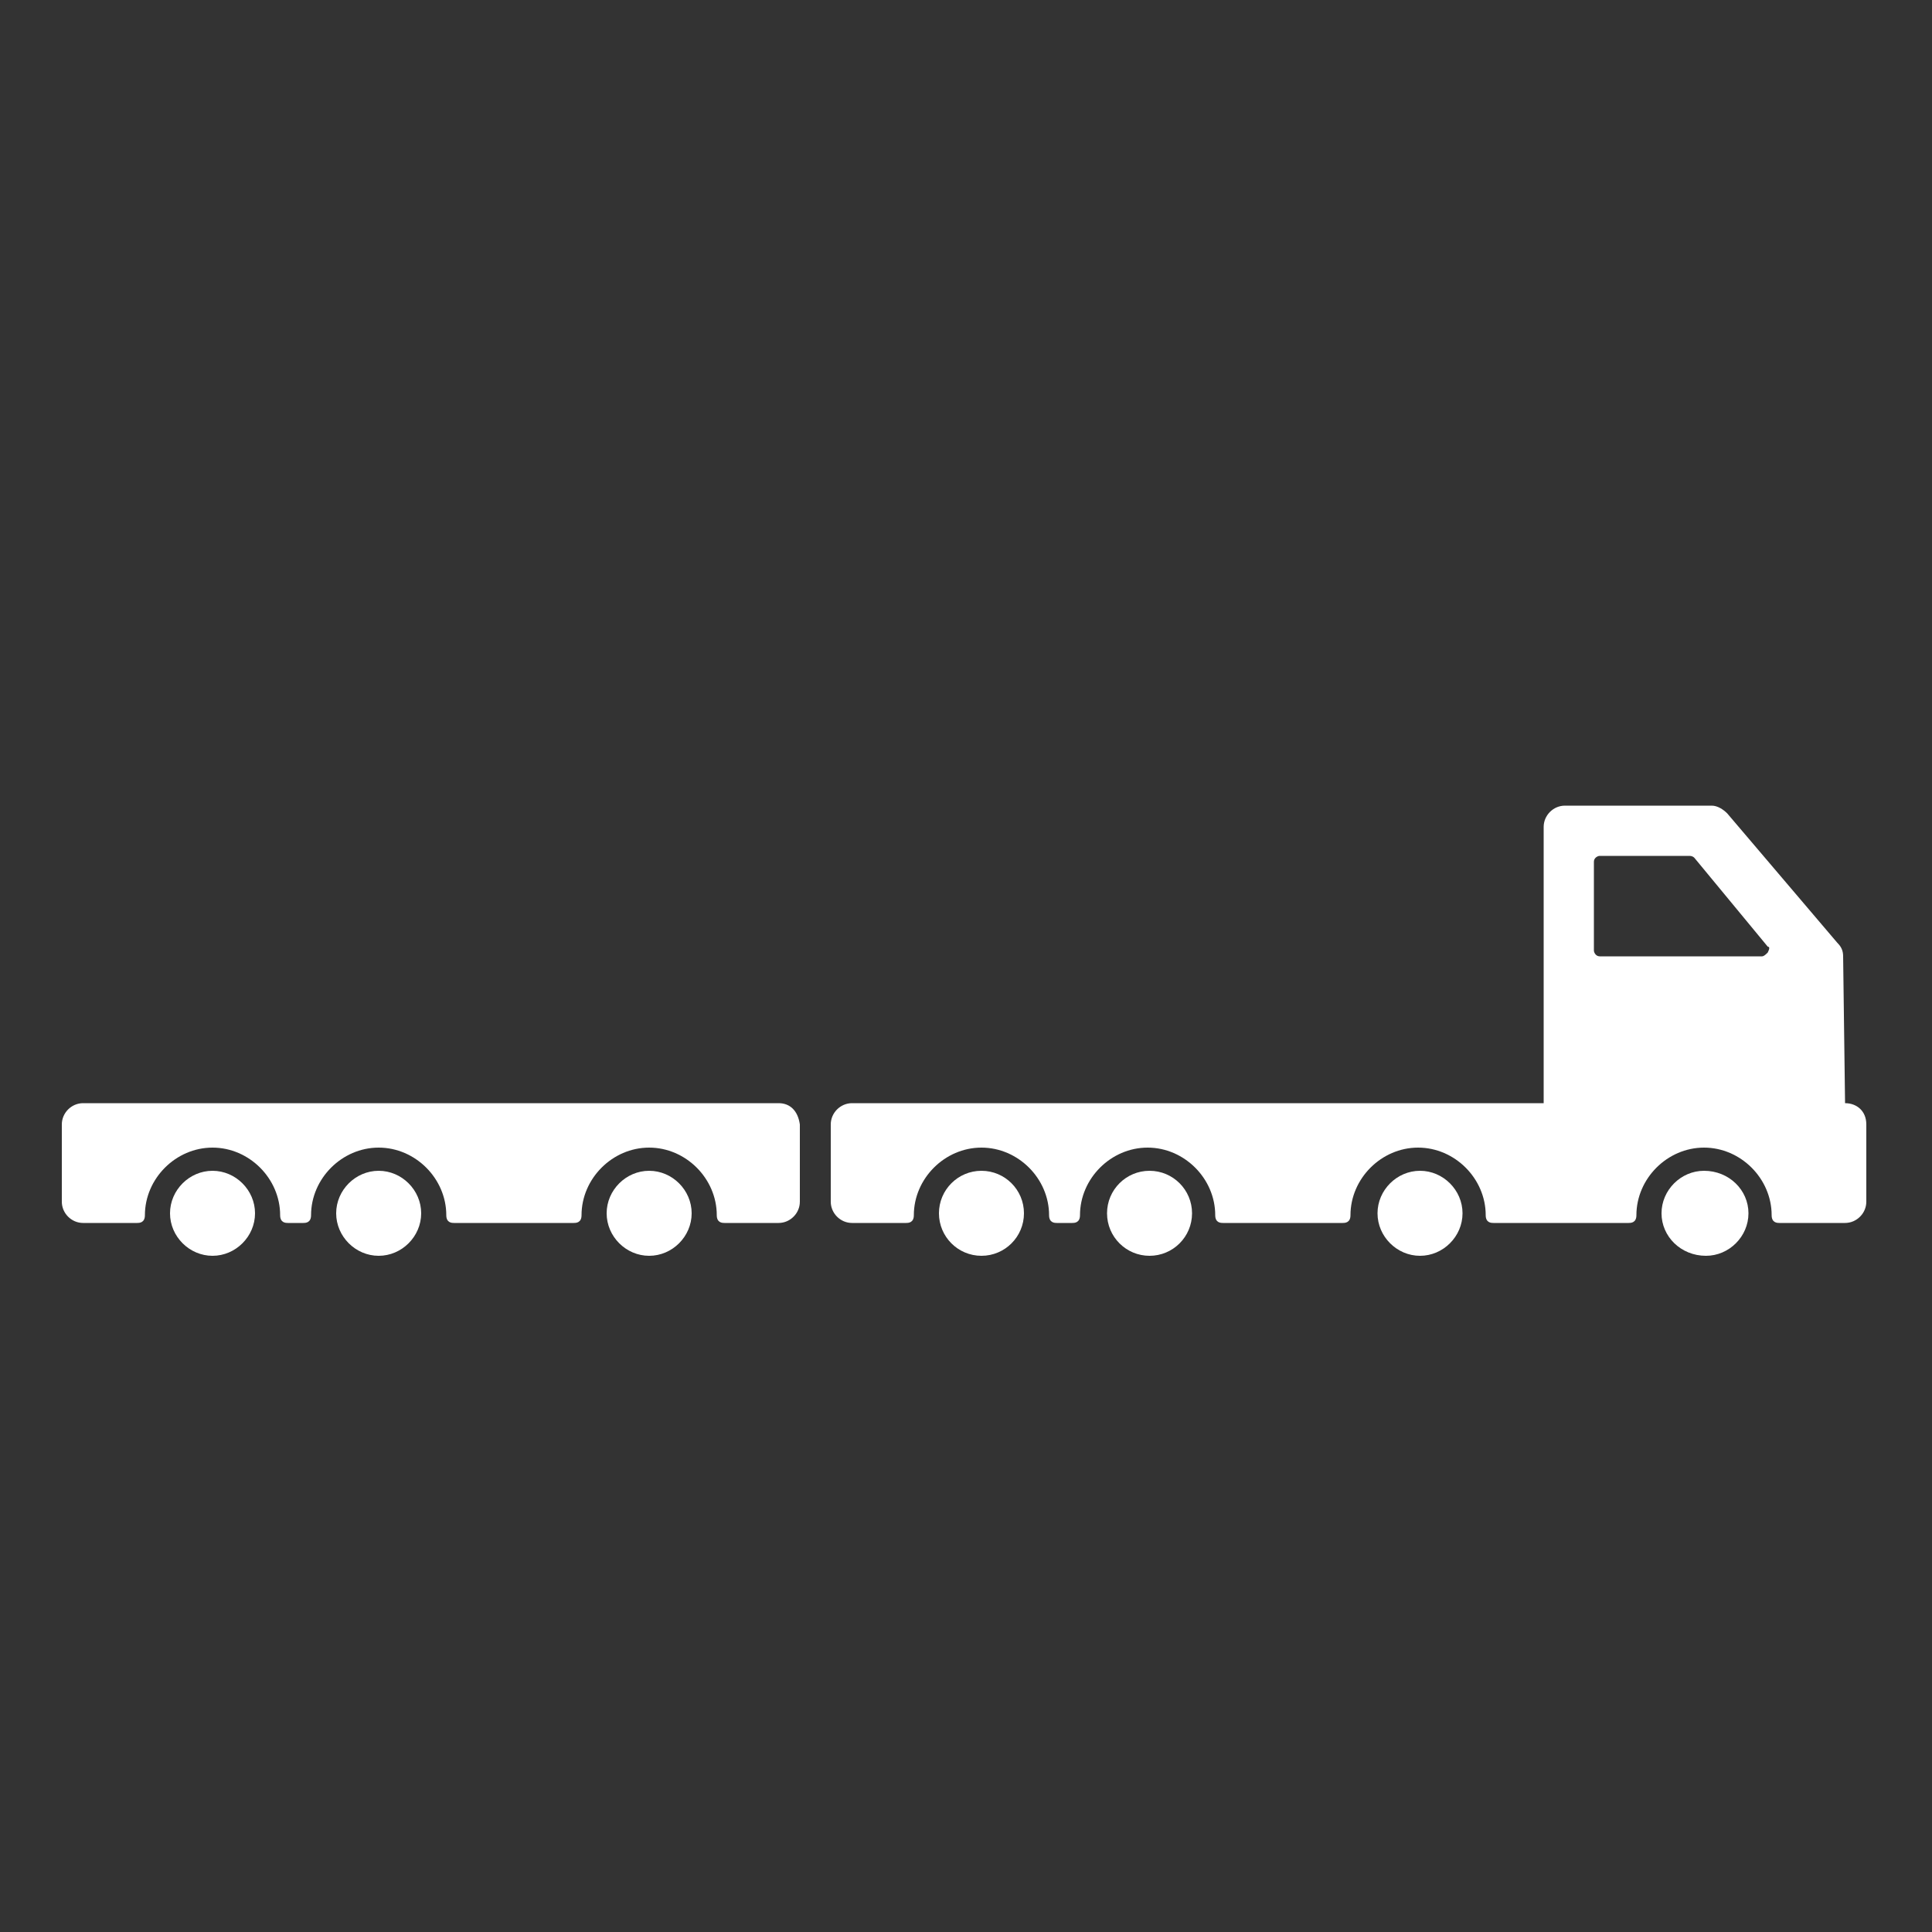 <?xml version="1.0" encoding="utf-8"?>
<!-- Generator: Adobe Illustrator 24.3.0, SVG Export Plug-In . SVG Version: 6.00 Build 0)  -->
<svg version="1.1" id="Layer_1" xmlns="http://www.w3.org/2000/svg" xmlns:xlink="http://www.w3.org/1999/xlink" x="0px" y="0px"
	 viewBox="0 0 100 100" style="enable-background:new 0 0 100 100;" xml:space="preserve">
<rect x="0" y="0" width="100" height="100" fill="#333333" stroke="none"/>
<style type="text/css">
	.st0{fill:#FFFFFF;}
</style>
<path class="st0" d="M95.5,57.1L95.5,57.1l-0.1-7.6c0-0.3-0.1-0.5-0.3-0.7l-5.7-6.7c-0.2-0.2-0.5-0.4-0.8-0.4H81
	c-0.6,0-1.1,0.5-1.1,1.1v14.3H44.1c-0.6,0-1.1,0.5-1.1,1.1v4c0,0.6,0.5,1.1,1.1,1.1h2.8c0.1,0,0.4,0,0.4-0.4c0-1.9,1.6-3.5,3.5-3.5
	s3.5,1.6,3.5,3.5c0,0.4,0.3,0.4,0.4,0.4h0.8c0.1,0,0.4,0,0.4-0.4c0-1.9,1.6-3.5,3.5-3.5s3.5,1.6,3.5,3.5c0,0.4,0.3,0.4,0.4,0.4h6.2
	c0.1,0,0.4,0,0.4-0.4c0-1.9,1.6-3.5,3.5-3.5s3.5,1.6,3.5,3.5c0,0.4,0.3,0.4,0.4,0.4h7c0.1,0,0.4,0,0.4-0.4c0-1.9,1.6-3.5,3.5-3.5
	s3.5,1.6,3.5,3.5c0,0.4,0.3,0.4,0.4,0.4h3.4c0.6,0,1.1-0.5,1.1-1.1v-4C96.6,57.5,96.1,57.1,95.5,57.1z M91.5,49.3
	c-0.1,0.1-0.2,0.2-0.3,0.2l0,0h-8.4c-0.2,0-0.3-0.2-0.3-0.3v-4.6c0-0.2,0.2-0.3,0.3-0.3h4.6c0.1,0,0.2,0,0.3,0.1l3.8,4.6
	C91.6,49,91.6,49.1,91.5,49.3z"/>
<path class="st0" d="M90.5,62.8c0,1.2-1,2.2-2.2,2.2C87,65,86,64,86,62.8s1-2.2,2.2-2.2C89.5,60.6,90.5,61.6,90.5,62.8z"/>
<path class="st0" d="M75.7,62.8c0,1.2-1,2.2-2.2,2.2s-2.2-1-2.2-2.2s1-2.2,2.2-2.2S75.7,61.6,75.7,62.8z"/>
<circle class="st0" cx="59.5" cy="62.8" r="2.2"/>
<circle class="st0" cx="50.8" cy="62.8" r="2.2"/>
<g>
	<path class="st0" d="M33.6,60.6c-1.2,0-2.2,1-2.2,2.2s1,2.2,2.2,2.2s2.2-1,2.2-2.2S34.8,60.6,33.6,60.6z"/>
	<path class="st0" d="M19.6,60.6c-1.2,0-2.2,1-2.2,2.2s1,2.2,2.2,2.2s2.2-1,2.2-2.2C21.8,61.6,20.8,60.6,19.6,60.6z"/>
	<path class="st0" d="M11,60.6c-1.2,0-2.2,1-2.2,2.2S9.8,65,11,65s2.2-1,2.2-2.2S12.2,60.6,11,60.6z"/>
	<path class="st0" d="M40.3,57.1h-0.8h-1.9H4.3c-0.6,0-1.1,0.5-1.1,1.1v4c0,0.6,0.5,1.1,1.1,1.1h2.8c0.1,0,0.4,0,0.4-0.4
		c0-1.9,1.6-3.5,3.5-3.5s3.5,1.6,3.5,3.5c0,0.4,0.3,0.4,0.4,0.4h0.8c0.1,0,0.4,0,0.4-0.4c0-1.9,1.6-3.5,3.5-3.5s3.5,1.6,3.5,3.5
		c0,0.4,0.3,0.4,0.4,0.4h6.2c0.1,0,0.4,0,0.4-0.4c0-1.9,1.6-3.5,3.5-3.5c1.9,0,3.5,1.6,3.5,3.5c0,0.4,0.3,0.4,0.4,0.4h0.1h1.9h0.8
		c0.6,0,1.1-0.5,1.1-1.1v-4C41.3,57.5,40.9,57.1,40.3,57.1z"/>
</g>
</svg>
